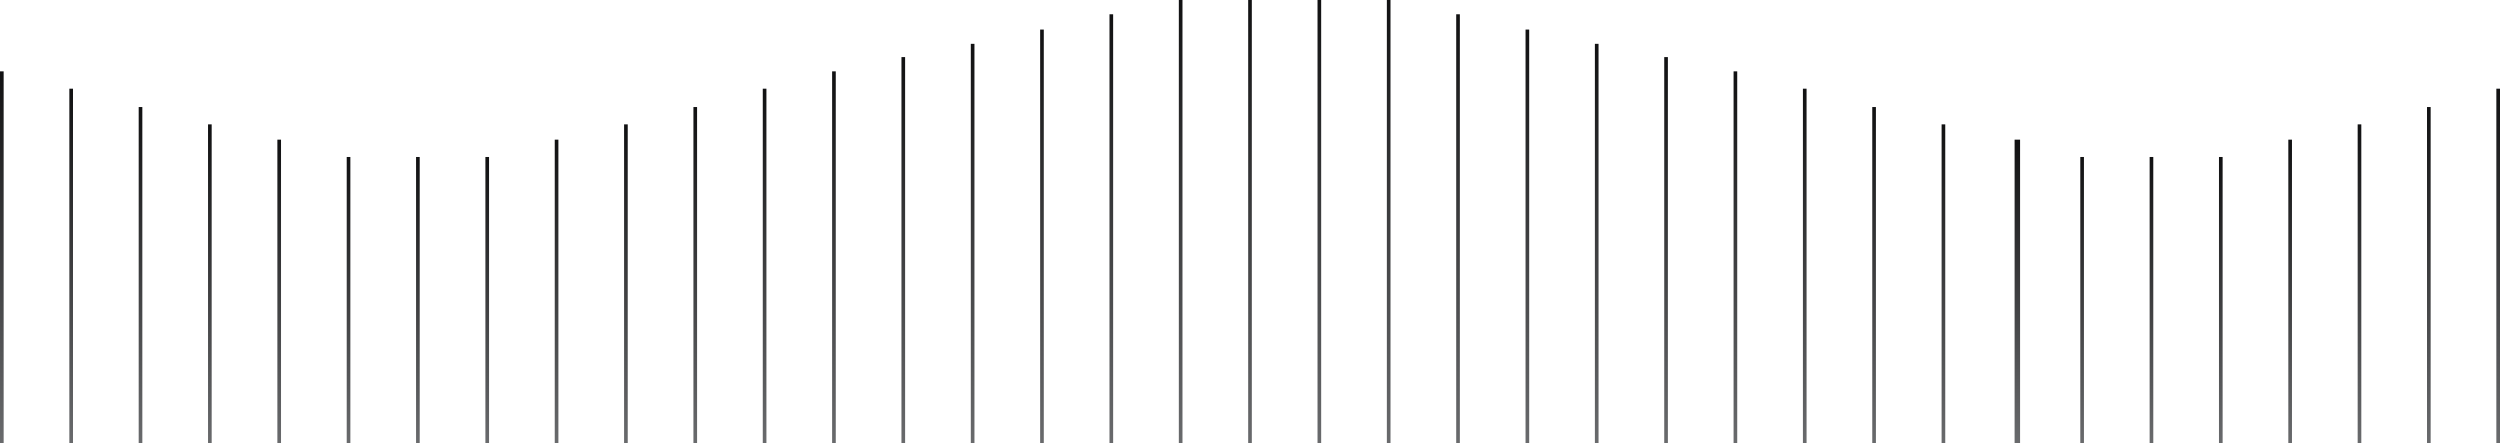 <svg width="1370" height="243" viewBox="0 0 1370 243" fill="none" xmlns="http://www.w3.org/2000/svg">
<rect y="39.103" width="2" height="203.897" fill="url(#paint0_linear_2034_621)"/>
<rect x="228" y="86.028" width="2" height="156.972" fill="url(#paint1_linear_2034_621)"/>
<rect x="456" y="39.103" width="2" height="203.897" fill="url(#paint2_linear_2034_621)"/>
<rect x="684" width="2" height="243" fill="url(#paint3_linear_2034_621)"/>
<rect x="912" y="31.283" width="2" height="211.717" fill="url(#paint4_linear_2034_621)"/>
<rect x="1140" y="86.028" width="2" height="156.972" fill="url(#paint5_linear_2034_621)"/>
<rect x="76" y="58.655" width="2" height="184.345" fill="url(#paint6_linear_2034_621)"/>
<rect x="304" y="76.531" width="2" height="166.469" fill="url(#paint7_linear_2034_621)"/>
<rect x="532" y="24.021" width="2" height="218.979" fill="url(#paint8_linear_2034_621)"/>
<rect x="760" width="2" height="243" fill="url(#paint9_linear_2034_621)"/>
<rect x="988" y="48.6" width="2" height="194.4" fill="url(#paint10_linear_2034_621)"/>
<rect x="1216" y="86.028" width="2" height="156.972" fill="url(#paint11_linear_2034_621)"/>
<rect x="152" y="76.531" width="2" height="166.469" fill="url(#paint12_linear_2034_621)"/>
<rect x="380" y="58.655" width="2" height="184.345" fill="url(#paint13_linear_2034_621)"/>
<rect x="608" y="7.821" width="2" height="235.179" fill="url(#paint14_linear_2034_621)"/>
<rect x="836" y="16.2" width="2" height="226.8" fill="url(#paint15_linear_2034_621)"/>
<rect x="1064" y="68.152" width="2" height="174.848" fill="url(#paint16_linear_2034_621)"/>
<rect x="1292" y="68.152" width="2" height="174.848" fill="url(#paint17_linear_2034_621)"/>
<rect x="38" y="48.6" width="2" height="194.4" fill="url(#paint18_linear_2034_621)"/>
<rect x="266" y="86.028" width="2" height="156.972" fill="url(#paint19_linear_2034_621)"/>
<rect x="494" y="31.283" width="2" height="211.717" fill="url(#paint20_linear_2034_621)"/>
<rect x="722" width="2" height="243" fill="url(#paint21_linear_2034_621)"/>
<rect x="950" y="39.103" width="2" height="203.897" fill="url(#paint22_linear_2034_621)"/>
<rect x="1178" y="86.028" width="2" height="156.972" fill="url(#paint23_linear_2034_621)"/>
<rect x="114" y="68.152" width="2" height="174.848" fill="url(#paint24_linear_2034_621)"/>
<rect x="342" y="68.152" width="2" height="174.848" fill="url(#paint25_linear_2034_621)"/>
<rect x="570" y="16.2" width="2" height="226.8" fill="url(#paint26_linear_2034_621)"/>
<rect x="798" y="7.821" width="2" height="235.179" fill="url(#paint27_linear_2034_621)"/>
<rect x="1026" y="58.655" width="2" height="184.345" fill="url(#paint28_linear_2034_621)"/>
<rect x="1254" y="76.531" width="2" height="166.469" fill="url(#paint29_linear_2034_621)"/>
<rect x="190" y="86.028" width="2" height="156.972" fill="url(#paint30_linear_2034_621)"/>
<rect x="418" y="48.6" width="2" height="194.4" fill="url(#paint31_linear_2034_621)"/>
<rect x="646" width="2" height="243" fill="url(#paint32_linear_2034_621)"/>
<rect x="874" y="24.021" width="2" height="218.979" fill="url(#paint33_linear_2034_621)"/>
<rect width="3" height="166.469" transform="matrix(-1 0 0 1 1107 76.531)" fill="url(#paint34_linear_2034_621)"/>
<rect x="1330" y="58.655" width="2" height="184.345" fill="url(#paint35_linear_2034_621)"/>
<rect x="1368" y="48.6" width="2" height="194.4" fill="url(#paint36_linear_2034_621)"/>
<defs>
<linearGradient id="paint0_linear_2034_621" x1="1.004" y1="34.416" x2="-122.771" y2="300.795" gradientUnits="userSpaceOnUse">
<stop stop-color="#0F0F10"/>
<stop offset="1" stop-color="#9B9DA0"/>
</linearGradient>
<linearGradient id="paint1_linear_2034_621" x1="229.004" y1="82.419" x2="149.924" y2="303.483" gradientUnits="userSpaceOnUse">
<stop stop-color="#0F0F10"/>
<stop offset="1" stop-color="#9B9DA0"/>
</linearGradient>
<linearGradient id="paint2_linear_2034_621" x1="457.004" y1="34.416" x2="333.229" y2="300.795" gradientUnits="userSpaceOnUse">
<stop stop-color="#0F0F10"/>
<stop offset="1" stop-color="#9B9DA0"/>
</linearGradient>
<linearGradient id="paint3_linear_2034_621" x1="685.004" y1="-5.586" x2="521.412" y2="289.83" gradientUnits="userSpaceOnUse">
<stop stop-color="#0F0F10"/>
<stop offset="1" stop-color="#9B9DA0"/>
</linearGradient>
<linearGradient id="paint4_linear_2034_621" x1="913.004" y1="26.416" x2="781.379" y2="299.225" gradientUnits="userSpaceOnUse">
<stop stop-color="#0F0F10"/>
<stop offset="1" stop-color="#9B9DA0"/>
</linearGradient>
<linearGradient id="paint5_linear_2034_621" x1="1141" y1="82.419" x2="1061.92" y2="303.483" gradientUnits="userSpaceOnUse">
<stop stop-color="#0F0F10"/>
<stop offset="1" stop-color="#9B9DA0"/>
</linearGradient>
<linearGradient id="paint6_linear_2034_621" x1="77.004" y1="54.417" x2="-27.562" y2="303.323" gradientUnits="userSpaceOnUse">
<stop stop-color="#0F0F10"/>
<stop offset="1" stop-color="#9B9DA0"/>
</linearGradient>
<linearGradient id="paint7_linear_2034_621" x1="305.004" y1="72.704" x2="217.307" y2="303.873" gradientUnits="userSpaceOnUse">
<stop stop-color="#0F0F10"/>
<stop offset="1" stop-color="#9B9DA0"/>
</linearGradient>
<linearGradient id="paint8_linear_2034_621" x1="533.004" y1="18.987" x2="394.026" y2="297.484" gradientUnits="userSpaceOnUse">
<stop stop-color="#0F0F10"/>
<stop offset="1" stop-color="#9B9DA0"/>
</linearGradient>
<linearGradient id="paint9_linear_2034_621" x1="761.004" y1="-5.586" x2="597.412" y2="289.83" gradientUnits="userSpaceOnUse">
<stop stop-color="#0F0F10"/>
<stop offset="1" stop-color="#9B9DA0"/>
</linearGradient>
<linearGradient id="paint10_linear_2034_621" x1="989.004" y1="44.131" x2="874.643" y2="302.274" gradientUnits="userSpaceOnUse">
<stop stop-color="#0F0F10"/>
<stop offset="1" stop-color="#9B9DA0"/>
</linearGradient>
<linearGradient id="paint11_linear_2034_621" x1="1217" y1="82.419" x2="1137.92" y2="303.483" gradientUnits="userSpaceOnUse">
<stop stop-color="#0F0F10"/>
<stop offset="1" stop-color="#9B9DA0"/>
</linearGradient>
<linearGradient id="paint12_linear_2034_621" x1="153.004" y1="72.704" x2="65.307" y2="303.873" gradientUnits="userSpaceOnUse">
<stop stop-color="#0F0F10"/>
<stop offset="1" stop-color="#9B9DA0"/>
</linearGradient>
<linearGradient id="paint13_linear_2034_621" x1="381.004" y1="54.417" x2="276.438" y2="303.323" gradientUnits="userSpaceOnUse">
<stop stop-color="#0F0F10"/>
<stop offset="1" stop-color="#9B9DA0"/>
</linearGradient>
<linearGradient id="paint14_linear_2034_621" x1="609.004" y1="2.414" x2="453.461" y2="292.636" gradientUnits="userSpaceOnUse">
<stop stop-color="#0F0F10"/>
<stop offset="1" stop-color="#9B9DA0"/>
</linearGradient>
<linearGradient id="paint15_linear_2034_621" x1="837.004" y1="10.986" x2="690.052" y2="295.308" gradientUnits="userSpaceOnUse">
<stop stop-color="#0F0F10"/>
<stop offset="1" stop-color="#9B9DA0"/>
</linearGradient>
<linearGradient id="paint16_linear_2034_621" x1="1065" y1="64.132" x2="969.496" y2="303.825" gradientUnits="userSpaceOnUse">
<stop stop-color="#0F0F10"/>
<stop offset="1" stop-color="#9B9DA0"/>
</linearGradient>
<linearGradient id="paint17_linear_2034_621" x1="1293" y1="64.132" x2="1197.5" y2="303.825" gradientUnits="userSpaceOnUse">
<stop stop-color="#0F0F10"/>
<stop offset="1" stop-color="#9B9DA0"/>
</linearGradient>
<linearGradient id="paint18_linear_2034_621" x1="39.004" y1="44.131" x2="-75.357" y2="302.274" gradientUnits="userSpaceOnUse">
<stop stop-color="#0F0F10"/>
<stop offset="1" stop-color="#9B9DA0"/>
</linearGradient>
<linearGradient id="paint19_linear_2034_621" x1="267.004" y1="82.419" x2="187.924" y2="303.483" gradientUnits="userSpaceOnUse">
<stop stop-color="#0F0F10"/>
<stop offset="1" stop-color="#9B9DA0"/>
</linearGradient>
<linearGradient id="paint20_linear_2034_621" x1="495.004" y1="26.416" x2="363.379" y2="299.225" gradientUnits="userSpaceOnUse">
<stop stop-color="#0F0F10"/>
<stop offset="1" stop-color="#9B9DA0"/>
</linearGradient>
<linearGradient id="paint21_linear_2034_621" x1="723.004" y1="-5.586" x2="559.412" y2="289.83" gradientUnits="userSpaceOnUse">
<stop stop-color="#0F0F10"/>
<stop offset="1" stop-color="#9B9DA0"/>
</linearGradient>
<linearGradient id="paint22_linear_2034_621" x1="951.004" y1="34.416" x2="827.229" y2="300.795" gradientUnits="userSpaceOnUse">
<stop stop-color="#0F0F10"/>
<stop offset="1" stop-color="#9B9DA0"/>
</linearGradient>
<linearGradient id="paint23_linear_2034_621" x1="1179" y1="82.419" x2="1099.92" y2="303.483" gradientUnits="userSpaceOnUse">
<stop stop-color="#0F0F10"/>
<stop offset="1" stop-color="#9B9DA0"/>
</linearGradient>
<linearGradient id="paint24_linear_2034_621" x1="115.004" y1="64.132" x2="19.496" y2="303.825" gradientUnits="userSpaceOnUse">
<stop stop-color="#0F0F10"/>
<stop offset="1" stop-color="#9B9DA0"/>
</linearGradient>
<linearGradient id="paint25_linear_2034_621" x1="343.004" y1="64.132" x2="247.496" y2="303.825" gradientUnits="userSpaceOnUse">
<stop stop-color="#0F0F10"/>
<stop offset="1" stop-color="#9B9DA0"/>
</linearGradient>
<linearGradient id="paint26_linear_2034_621" x1="571.004" y1="10.986" x2="424.052" y2="295.308" gradientUnits="userSpaceOnUse">
<stop stop-color="#0F0F10"/>
<stop offset="1" stop-color="#9B9DA0"/>
</linearGradient>
<linearGradient id="paint27_linear_2034_621" x1="799.004" y1="2.414" x2="643.461" y2="292.636" gradientUnits="userSpaceOnUse">
<stop stop-color="#0F0F10"/>
<stop offset="1" stop-color="#9B9DA0"/>
</linearGradient>
<linearGradient id="paint28_linear_2034_621" x1="1027" y1="54.417" x2="922.438" y2="303.323" gradientUnits="userSpaceOnUse">
<stop stop-color="#0F0F10"/>
<stop offset="1" stop-color="#9B9DA0"/>
</linearGradient>
<linearGradient id="paint29_linear_2034_621" x1="1255" y1="72.704" x2="1167.31" y2="303.873" gradientUnits="userSpaceOnUse">
<stop stop-color="#0F0F10"/>
<stop offset="1" stop-color="#9B9DA0"/>
</linearGradient>
<linearGradient id="paint30_linear_2034_621" x1="191.004" y1="82.419" x2="111.924" y2="303.483" gradientUnits="userSpaceOnUse">
<stop stop-color="#0F0F10"/>
<stop offset="1" stop-color="#9B9DA0"/>
</linearGradient>
<linearGradient id="paint31_linear_2034_621" x1="419.004" y1="44.131" x2="304.643" y2="302.274" gradientUnits="userSpaceOnUse">
<stop stop-color="#0F0F10"/>
<stop offset="1" stop-color="#9B9DA0"/>
</linearGradient>
<linearGradient id="paint32_linear_2034_621" x1="647.004" y1="-5.586" x2="483.412" y2="289.83" gradientUnits="userSpaceOnUse">
<stop stop-color="#0F0F10"/>
<stop offset="1" stop-color="#9B9DA0"/>
</linearGradient>
<linearGradient id="paint33_linear_2034_621" x1="875.004" y1="18.987" x2="736.026" y2="297.484" gradientUnits="userSpaceOnUse">
<stop stop-color="#0F0F10"/>
<stop offset="1" stop-color="#9B9DA0"/>
</linearGradient>
<linearGradient id="paint34_linear_2034_621" x1="1.505" y1="-3.827" x2="-61.352" y2="244.713" gradientUnits="userSpaceOnUse">
<stop stop-color="#0F0F10"/>
<stop offset="1" stop-color="#9B9DA0"/>
</linearGradient>
<linearGradient id="paint35_linear_2034_621" x1="1331" y1="54.417" x2="1226.44" y2="303.323" gradientUnits="userSpaceOnUse">
<stop stop-color="#0F0F10"/>
<stop offset="1" stop-color="#9B9DA0"/>
</linearGradient>
<linearGradient id="paint36_linear_2034_621" x1="1369" y1="44.131" x2="1254.64" y2="302.274" gradientUnits="userSpaceOnUse">
<stop stop-color="#0F0F10"/>
<stop offset="1" stop-color="#9B9DA0"/>
</linearGradient>
</defs>
</svg>
